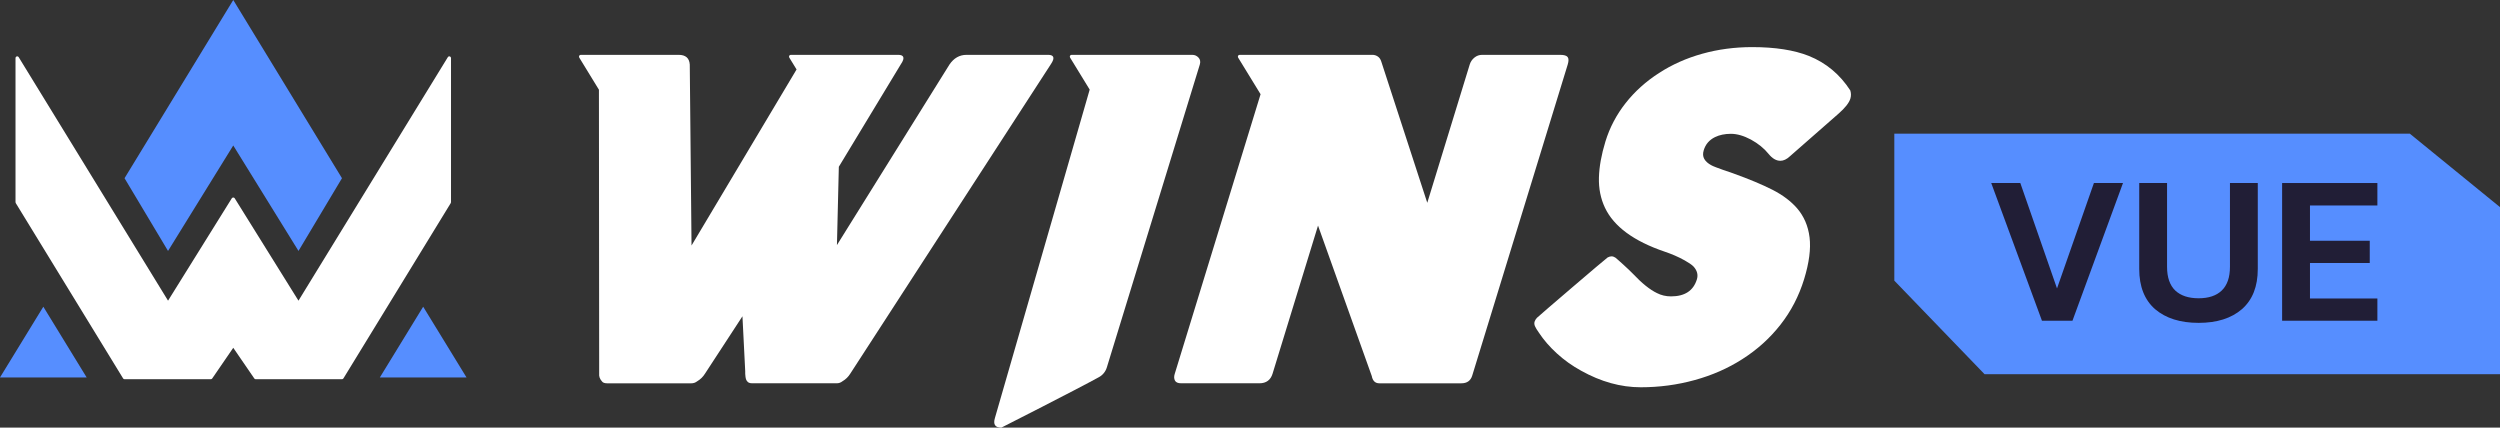 <svg width="152" height="26" viewBox="0 0 152 26" fill="none" xmlns="http://www.w3.org/2000/svg">
<rect x="0" y="0" width="152" height="26" fill="#333333" stroke="none"/>
<g id="Logo Wins">
<path id="Vector" d="M96.13 22.538C95.591 22.242 95.1 21.892 94.659 21.489C94.217 21.086 93.852 20.664 93.564 20.225C93.449 20.064 93.37 19.934 93.327 19.835C93.284 19.736 93.276 19.642 93.304 19.553C93.326 19.481 93.373 19.405 93.445 19.324C93.517 19.244 97.658 15.698 97.745 15.653C97.832 15.608 97.91 15.586 97.98 15.586C98.057 15.586 98.134 15.611 98.21 15.66C98.285 15.709 99.058 16.406 99.285 16.648C99.826 17.222 100.311 17.612 100.74 17.818C101 17.952 101.286 18.02 101.597 18.02C102.435 18.02 102.96 17.675 103.171 16.984C103.254 16.715 103.19 16.46 102.979 16.218C102.873 16.1 102.658 15.961 102.43 15.833C102.041 15.614 101.629 15.442 101.208 15.299C99.33 14.661 98.121 13.77 97.58 12.627C97.318 12.072 97.197 11.462 97.215 10.798C97.233 10.135 97.364 9.405 97.609 8.606C97.871 7.755 98.281 6.975 98.839 6.267C99.397 5.558 100.075 4.949 100.871 4.438C101.658 3.927 102.533 3.537 103.496 3.268C104.459 2.999 105.472 2.864 106.534 2.864C107.933 2.864 109.082 3.044 109.983 3.402C111.028 3.824 111.866 4.523 112.499 5.5C112.55 5.671 112.551 5.836 112.502 5.998C112.422 6.258 112.181 6.562 111.781 6.912L108.821 9.507C108.628 9.687 108.436 9.776 108.246 9.776C107.996 9.776 107.758 9.638 107.532 9.36C107.257 9.019 106.897 8.727 106.454 8.485C106.015 8.252 105.611 8.136 105.24 8.136C104.869 8.136 104.546 8.203 104.271 8.337C103.925 8.508 103.697 8.772 103.588 9.131C103.524 9.337 103.535 9.514 103.619 9.662C103.703 9.81 103.845 9.938 104.045 10.045C104.234 10.162 105.347 10.529 105.347 10.529C106.342 10.888 107.148 11.224 107.764 11.538C108.38 11.852 108.876 12.224 109.254 12.654C109.681 13.147 109.937 13.741 110.022 14.436C110.106 15.13 109.996 15.976 109.691 16.971C109.374 18.002 108.893 18.927 108.249 19.747C107.604 20.568 106.831 21.265 105.929 21.838C105.059 22.395 104.094 22.818 103.033 23.109C101.973 23.401 100.881 23.546 99.758 23.546C98.541 23.546 97.332 23.21 96.13 22.538L96.13 22.538Z" fill="white"/>
<g id="Group">
<path id="Vector_2" d="M2.634 18.648L3.952 20.798L5.269 22.948H2.634H0L1.317 20.798L2.634 18.648Z" fill="#568EFF"/>
<path id="Vector_3" d="M14.182 0L7.572 10.835L10.216 15.257L14.182 8.845L18.148 15.257L20.792 10.835L14.182 0Z" fill="#568EFF"/>
<path id="Vector_4" d="M27.346 3.43C27.301 3.417 27.253 3.436 27.228 3.476L18.147 18.281L14.27 12.055C14.232 11.993 14.133 11.993 14.094 12.055L10.217 18.281L1.136 3.476C1.111 3.436 1.063 3.417 1.018 3.43C0.974 3.444 0.943 3.486 0.943 3.535V12.291C0.943 12.311 0.948 12.332 0.959 12.349L7.484 23.007C7.503 23.038 7.536 23.057 7.572 23.057H12.817C12.851 23.057 12.883 23.04 12.903 23.011L14.182 21.146L15.461 23.011C15.481 23.04 15.513 23.057 15.546 23.057H20.792C20.828 23.057 20.861 23.038 20.88 23.007L27.405 12.349C27.415 12.332 27.421 12.311 27.421 12.291V3.535C27.421 3.486 27.39 3.444 27.345 3.43H27.346Z" fill="white"/>
<path id="Vector_5" d="M25.729 18.648L24.412 20.798L23.095 22.948H25.729H28.364L27.047 20.798L25.729 18.648Z" fill="#568EFF"/>
</g>
<path id="Vector_6" d="M72.87 3.503C72.766 3.391 72.641 3.335 72.494 3.335H65.149C65.111 3.335 65.076 3.356 65.057 3.391C65.039 3.426 65.04 3.468 65.061 3.502L66.253 5.448L60.493 25.408C60.372 25.803 60.501 26 60.882 26C60.882 26 65.484 23.667 66.827 22.924C67.05 22.8 67.219 22.591 67.295 22.341L72.948 3.926C73 3.756 72.974 3.615 72.87 3.503L72.87 3.503Z" fill="white"/>
<path id="Vector_7" d="M95.314 3.469C95.246 3.38 95.096 3.335 94.863 3.335H90.109C89.936 3.335 89.781 3.391 89.643 3.503C89.505 3.615 89.41 3.756 89.358 3.926L86.778 12.331L83.985 3.752C83.942 3.608 83.871 3.503 83.771 3.436C83.67 3.368 83.564 3.335 83.452 3.335H75.367C75.329 3.335 75.293 3.356 75.275 3.391C75.257 3.426 75.258 3.468 75.278 3.502L76.643 5.729L71.421 22.74C71.374 22.892 71.379 23.024 71.436 23.136C71.492 23.248 71.619 23.304 71.818 23.304H76.571C76.986 23.304 77.253 23.107 77.374 22.713L80.136 13.716L83.403 22.861C83.459 23.157 83.612 23.305 83.863 23.305H88.85C89.195 23.305 89.416 23.148 89.512 22.834L95.316 3.927C95.382 3.711 95.381 3.559 95.313 3.469L95.314 3.469Z" fill="white"/>
<path id="Vector_8" d="M63.723 3.335H58.762C58.339 3.335 57.993 3.532 57.726 3.926L50.886 14.9L51.001 10.139L54.76 3.926C54.839 3.81 54.889 3.716 54.911 3.644C54.974 3.438 54.872 3.335 54.605 3.335H48.077C48.039 3.335 48.004 3.356 47.985 3.391C47.967 3.426 47.968 3.468 47.989 3.502L48.431 4.223L42.045 14.927L41.938 3.926C41.912 3.532 41.687 3.335 41.264 3.335H35.307C35.269 3.335 35.234 3.356 35.216 3.391C35.197 3.426 35.199 3.468 35.219 3.502L36.415 5.455L36.43 22.713C36.412 22.883 36.468 23.04 36.596 23.184C36.649 23.264 36.754 23.305 36.909 23.305H42.038C42.167 23.305 42.283 23.264 42.386 23.184C42.586 23.067 42.746 22.91 42.867 22.713L45.141 19.23L45.309 22.565C45.304 22.664 45.31 22.778 45.326 22.908C45.343 23.038 45.377 23.13 45.43 23.183C45.483 23.264 45.587 23.304 45.742 23.304H50.871C51.001 23.304 51.117 23.264 51.219 23.183C51.419 23.067 51.579 22.91 51.7 22.713L63.878 3.926C63.957 3.81 64.007 3.716 64.029 3.644C64.093 3.438 63.99 3.335 63.723 3.335V3.335Z" fill="white"/>
<g id="Group 256">
<path id="Rectangle 164" d="M115.175 8.125H146.515L152 12.594V22.75H120.66L115.175 17.063V8.125Z" fill="#568EFF"/>
<g id="VUE">
<path d="M124.151 19.5L121.067 11.128H122.835L125.066 17.537L127.31 11.128H129.078L126.006 19.5H124.151Z" fill="#211E36"/>
<path d="M133.675 19.63C132.564 19.63 131.682 19.353 131.03 18.798C130.387 18.235 130.065 17.42 130.065 16.354V11.128H131.757V16.224C131.757 16.866 131.924 17.346 132.259 17.667C132.593 17.979 133.065 18.135 133.675 18.135C134.285 18.135 134.753 17.979 135.079 17.667C135.414 17.346 135.581 16.866 135.581 16.224V11.128H137.273V16.354C137.273 17.42 136.951 18.235 136.308 18.798C135.664 19.353 134.787 19.63 133.675 19.63Z" fill="#211E36"/>
<path d="M138.753 19.5V11.128H144.545V12.493H140.446V14.638H144.081V15.99H140.446V18.148H144.545V19.5H138.753Z" fill="#211E36"/>
</g>
</g>
</g>
</svg>
